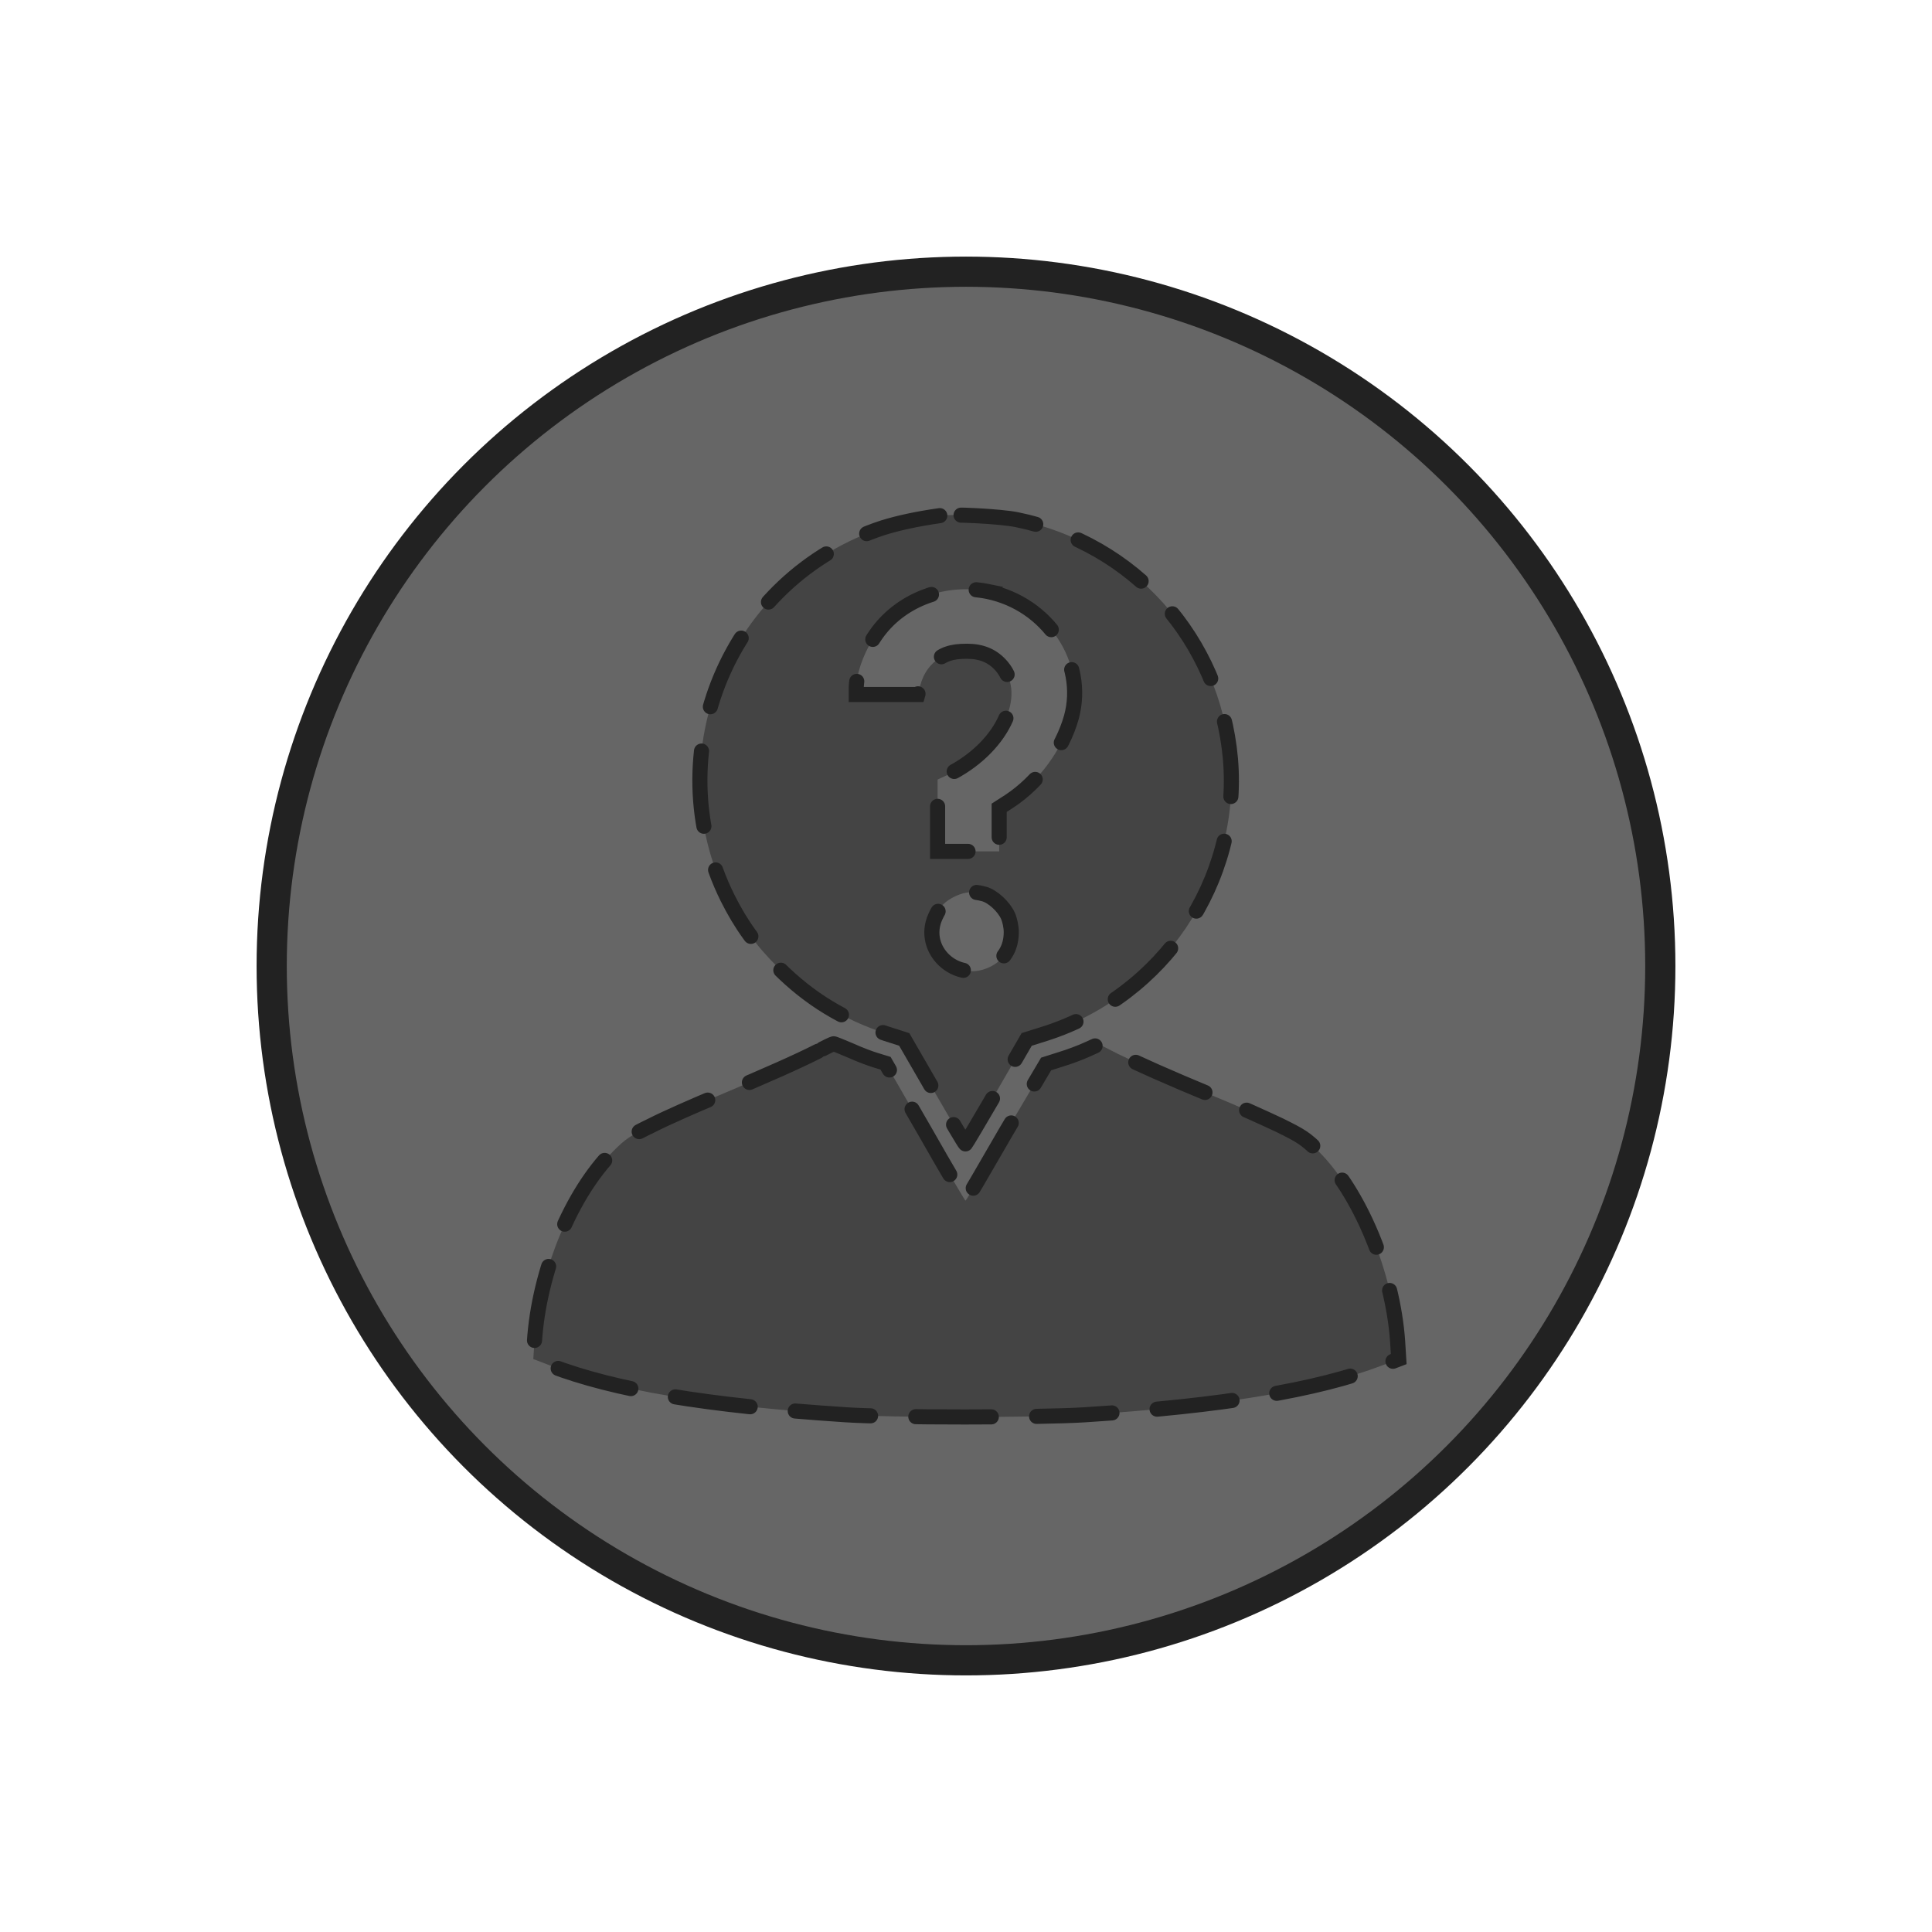 <svg viewBox="0 0 256 256" xmlns="http://www.w3.org/2000/svg">
  <g stroke="#222">
    <circle cy="128" cx="128" r="92" fill="#666" stroke-width="4"/>
    <g stroke-width="2" stroke-dasharray="10 6" fill="#444" stroke-linecap="round">
      <path d="M124.528 68.325c-3.06.437-5.488.97-7.528 1.602-20.351 6.654-30.114 29.87-20.594 49.055 1.748 3.498 3.74 6.314 6.752 9.278 4.128 4.128 8.645 6.847 14.23 8.693l2.429.778 3.982 6.896c2.186 3.789 4.032 6.946 4.129 6.946.049 0 1.894-3.108 4.128-6.946l3.983-6.896 2.477-.778c15.64-5.002 25.888-20.253 24.527-36.378-1.408-15.834-12.773-28.56-28.316-31.716-2.137-.437-8.548-.777-10.199-.534Zm6.363 10.053c7.965 1.652 13.065 9.375 11.074 16.66-1.214 4.323-4.323 8.548-8.208 11.122l-1.361.874v5.78h-8.159v-9.519l1.359-.632c7.043-3.448 10.492-10.442 7.14-14.376-1.165-1.36-2.623-1.992-4.614-1.992-2.088 0-3.205.389-4.468 1.554-.923.874-1.506 1.943-1.846 3.498l-.194.68h-8.16v-.778c0-2.185 1.214-5.342 2.915-7.576 3.254-4.323 9.033-6.412 14.522-5.295Zm-.534 40.07c1.165.292 2.671 1.7 3.205 2.914.243.535.437 1.458.437 2.137 0 2.186-1.02 3.789-2.914 4.663-4.42 2.089-9.131-2.331-7.14-6.702.632-1.409 1.263-2.04 2.672-2.72 1.311-.583 2.331-.68 3.74-.292Z"/>
      <path d="M108.403 139.285c-2.672 1.36-6.606 3.108-13.065 5.828-3.06 1.263-7.14 3.06-8.937 3.982-3.011 1.458-3.497 1.798-5.148 3.449-5.586 5.586-9.86 15.882-10.443 25.305l-.146 2.234 2.283.874c8.548 3.254 20.545 5.295 39.148 6.509 5.779.388 25.644.388 31.667 0 18.262-1.166 30.744-3.255 39.293-6.509l2.282-.874-.145-2.332c-.632-9.227-5.003-19.767-10.492-25.207-1.699-1.651-2.185-1.991-5.148-3.449-1.846-.874-5.586-2.573-8.451-3.739-6.8-2.817-10.005-4.274-13.016-5.731l-2.477-1.263-1.506.68c-.826.388-2.381.971-3.497 1.311l-1.991.632-5.344 9.033c-2.865 4.955-5.245 9.083-5.342 9.083-.049 0-2.477-4.08-5.343-9.131l-5.246-9.083-1.262-.388c-.68-.195-2.234-.777-3.4-1.311-1.165-.486-2.185-.923-2.234-.875-.097 0-1.02.437-2.04.972Z"/>
    </g>
  </g>
</svg>
